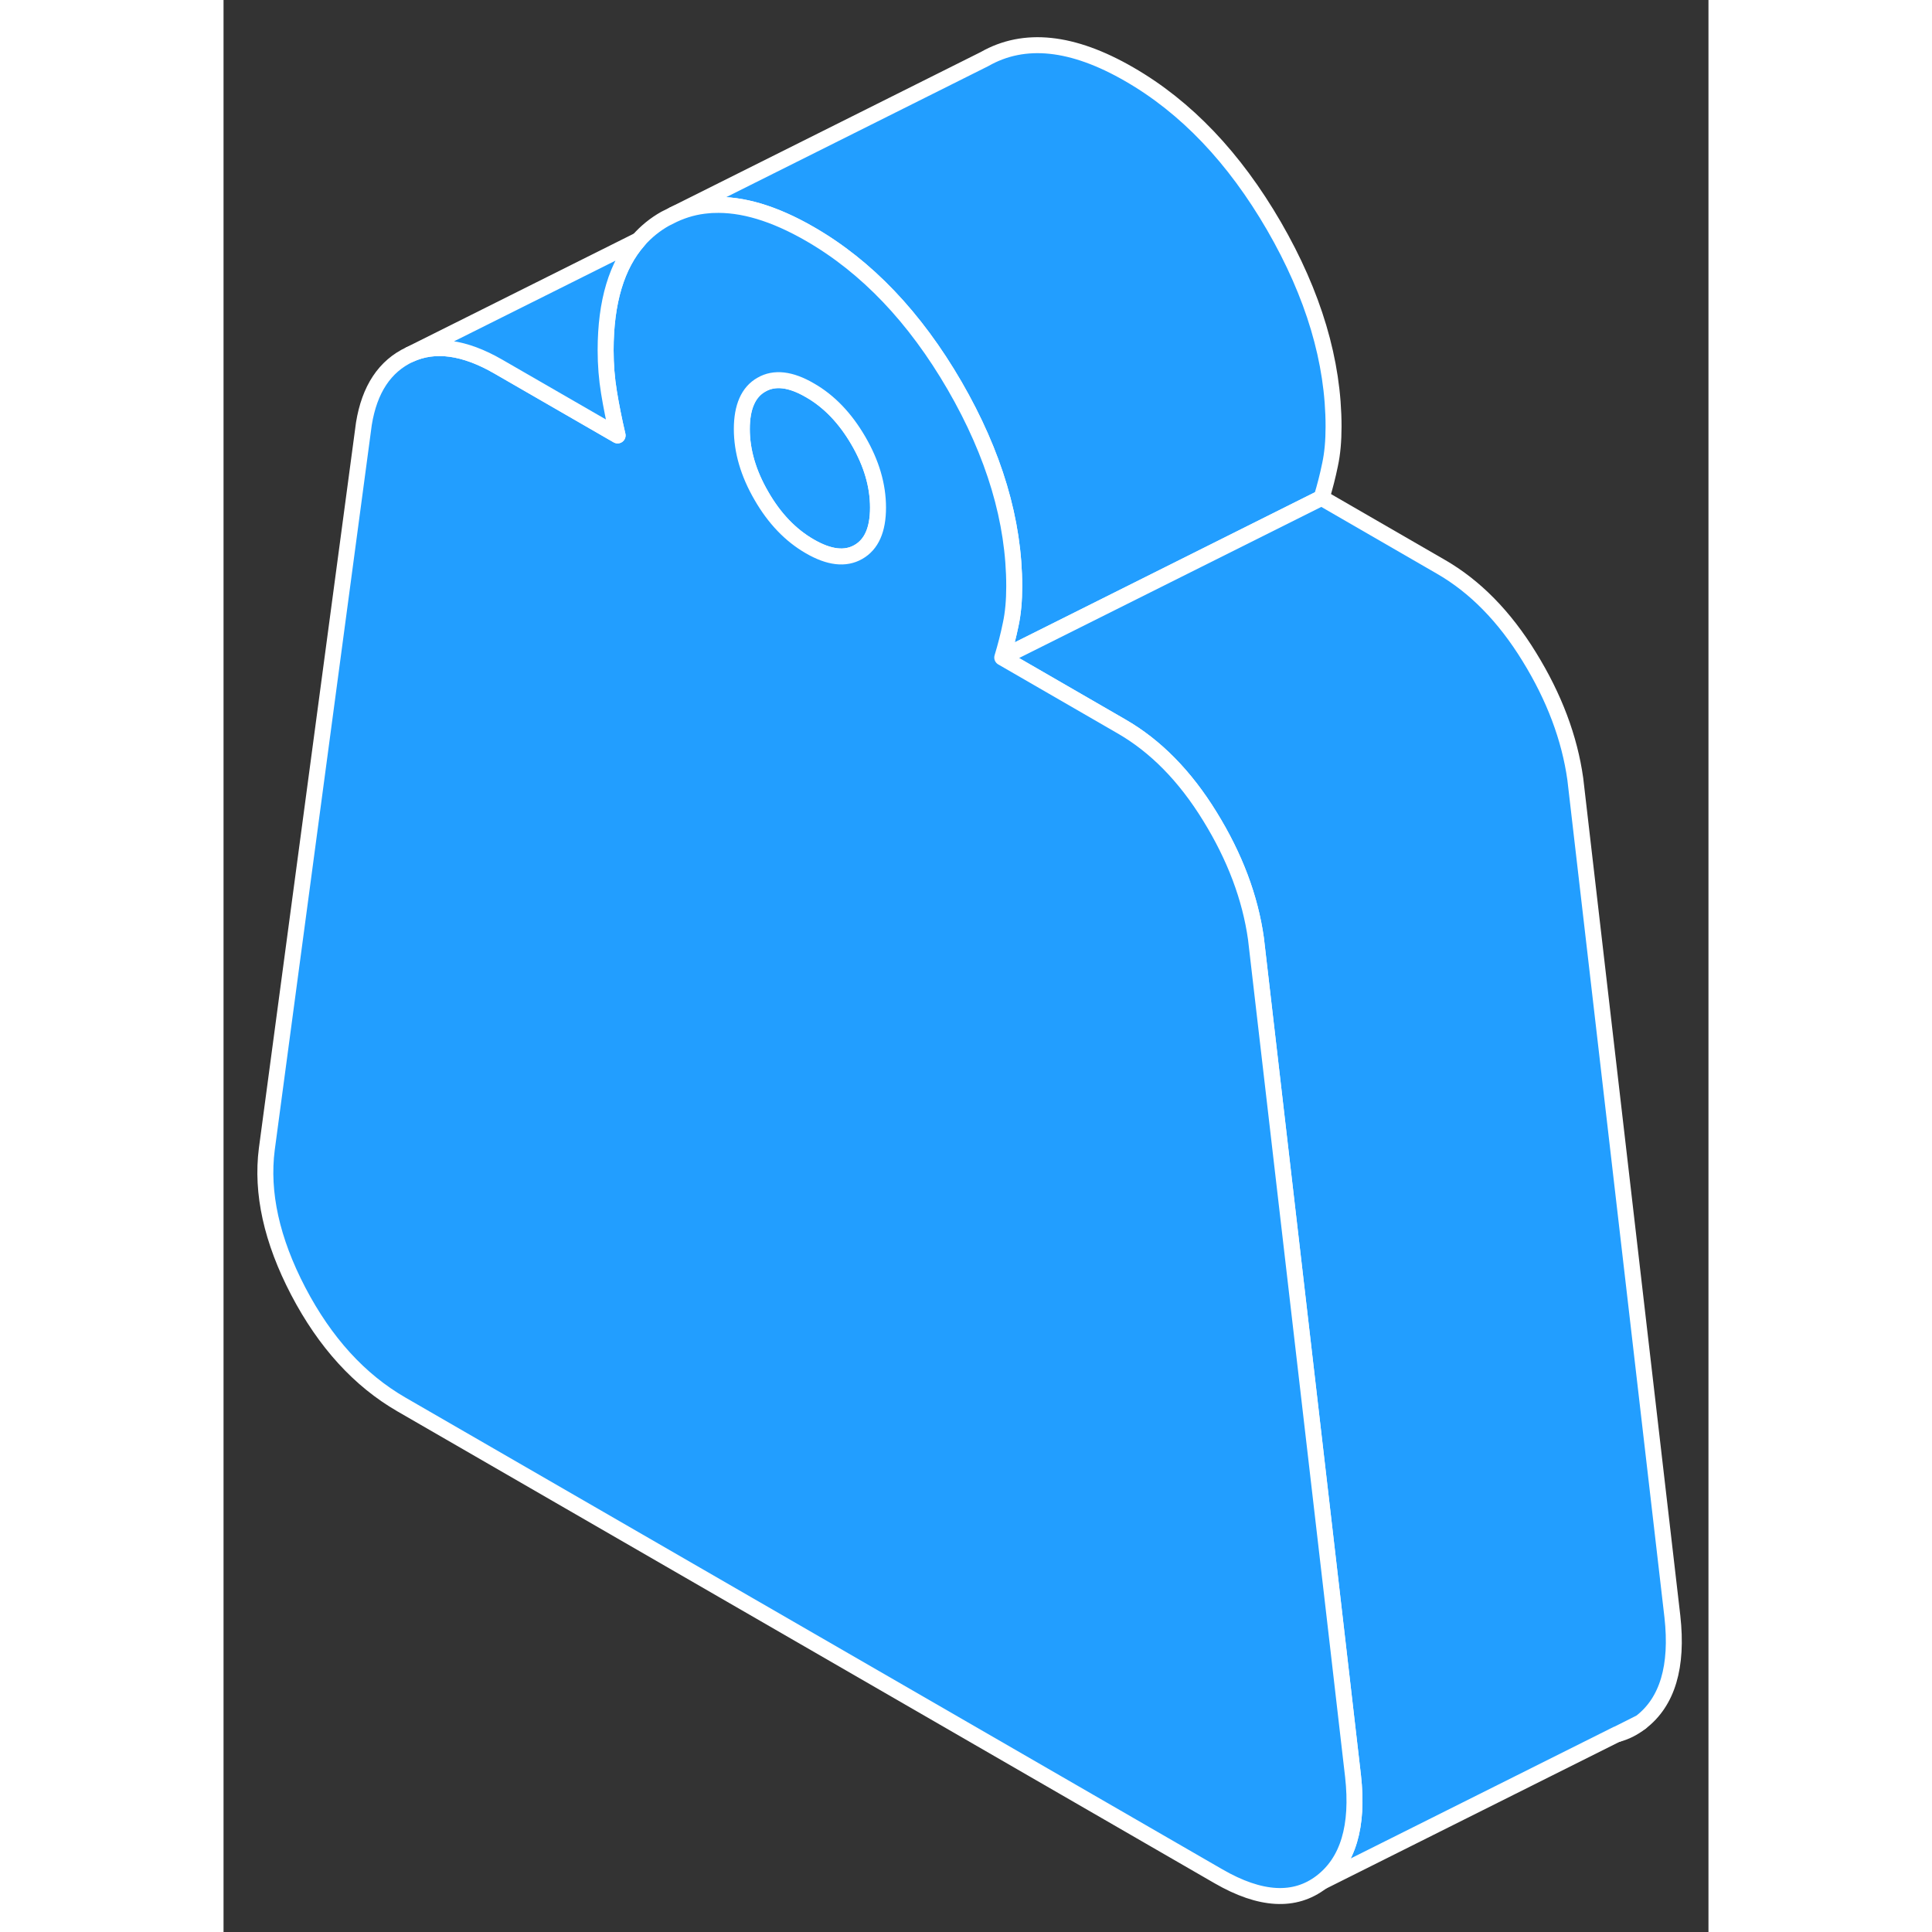 <svg width="48" height="48" viewBox="0 0 93 121" fill="#229EFF" xmlns="http://www.w3.org/2000/svg" stroke-width="1px" stroke-linecap="round" stroke-linejoin="round"><rect x="0" y="0" width="93" height="121" fill="#333333" stroke="none"/><path d="M69.52 26.72C69.52 27.61 69.45 28.41 69.3 29.1C69.16 29.79 68.98 30.49 68.77 31.18L48.77 41.18C48.98 40.49 49.16 39.79 49.3 39.1C49.45 38.41 49.52 37.61 49.52 36.72C49.52 32.64 48.27 28.45 45.79 24.16C43.3 19.87 40.28 16.7 36.72 14.65C34.5 13.37 32.48 12.76 30.67 12.84C30.57 12.84 30.46 12.85 30.36 12.86C29.59 12.92 28.87 13.12 28.18 13.44L47.66 3.7C50.15 2.28 53.17 2.6 56.72 4.65C60.28 6.7 63.3 9.87 65.79 14.16C68.27 18.45 69.52 22.64 69.52 26.72Z" stroke="white" stroke-linejoin="round"/><path d="M87.29 108.61C87.82 108.47 88.31 108.22 88.76 107.87L87.29 108.61ZM39.76 27.6C38.94 26.19 37.93 25.13 36.72 24.44C35.52 23.74 34.5 23.62 33.69 24.09C32.87 24.55 32.46 25.48 32.46 26.87C32.46 28.26 32.87 29.65 33.69 31.06C34.5 32.47 35.52 33.53 36.72 34.22C37.93 34.92 38.94 35.04 39.76 34.57C40.58 34.1 40.99 33.18 40.99 31.79C40.99 30.4 40.58 29.01 39.76 27.6Z" stroke="white" stroke-linejoin="round"/><path d="M88.76 107.87L87.29 108.61H87.27L68.76 117.87C70.43 116.59 71.09 114.38 70.74 111.24L69.45 100.08L64.66 58.79C64.3 56.22 63.34 53.67 61.78 51.14C60.22 48.6 58.37 46.72 56.23 45.49L48.77 41.18L68.77 31.18L76.23 35.49C78.37 36.72 80.22 38.6 81.78 41.14C83.34 43.67 84.3 46.22 84.66 48.79L90.74 101.24C91.09 104.38 90.43 106.59 88.76 107.87Z" stroke="white" stroke-linejoin="round"/><path d="M70.74 111.24L69.45 100.08L64.66 58.79C64.3 56.22 63.34 53.67 61.78 51.14C60.22 48.6 58.37 46.72 56.23 45.49L48.77 41.18C48.98 40.49 49.16 39.79 49.3 39.1C49.45 38.41 49.52 37.61 49.52 36.72C49.52 32.64 48.27 28.45 45.79 24.16C43.3 19.87 40.28 16.7 36.72 14.65C34.5 13.37 32.48 12.76 30.67 12.84C30.57 12.84 30.46 12.85 30.36 12.86C29.59 12.92 28.87 13.12 28.18 13.44L27.66 13.7C27.02 14.06 26.47 14.51 26 15.04C24.62 16.6 23.93 18.9 23.93 21.94C23.93 22.84 24 23.72 24.14 24.57C24.28 25.43 24.46 26.33 24.68 27.27L17.21 22.96C15.08 21.73 13.23 21.48 11.67 22.2C10.1 22.93 9.14 24.38 8.79 26.54L2.71 71.97C2.36 74.7 3.01 77.67 4.68 80.87C6.36 84.08 8.51 86.44 11.14 87.96L62.31 117.51C64.94 119.03 67.09 119.15 68.76 117.87C70.43 116.59 71.09 114.38 70.74 111.24ZM39.76 34.57C38.94 35.04 37.93 34.92 36.72 34.22C35.52 33.53 34.5 32.47 33.69 31.06C32.87 29.65 32.46 28.25 32.46 26.87C32.46 25.49 32.87 24.55 33.69 24.09C34.5 23.62 35.52 23.74 36.72 24.44C37.93 25.13 38.94 26.19 39.76 27.6C40.58 29.01 40.99 30.4 40.99 31.79C40.99 33.18 40.58 34.1 39.76 34.57Z" stroke="white" stroke-linejoin="round"/><path d="M24.14 24.57C24.28 25.43 24.46 26.33 24.68 27.27L17.21 22.96C15.08 21.73 13.23 21.48 11.67 22.2L26 15.04C24.62 16.6 23.93 18.9 23.93 21.94C23.93 22.84 24 23.72 24.14 24.57Z" stroke="white" stroke-linejoin="round"/></svg>